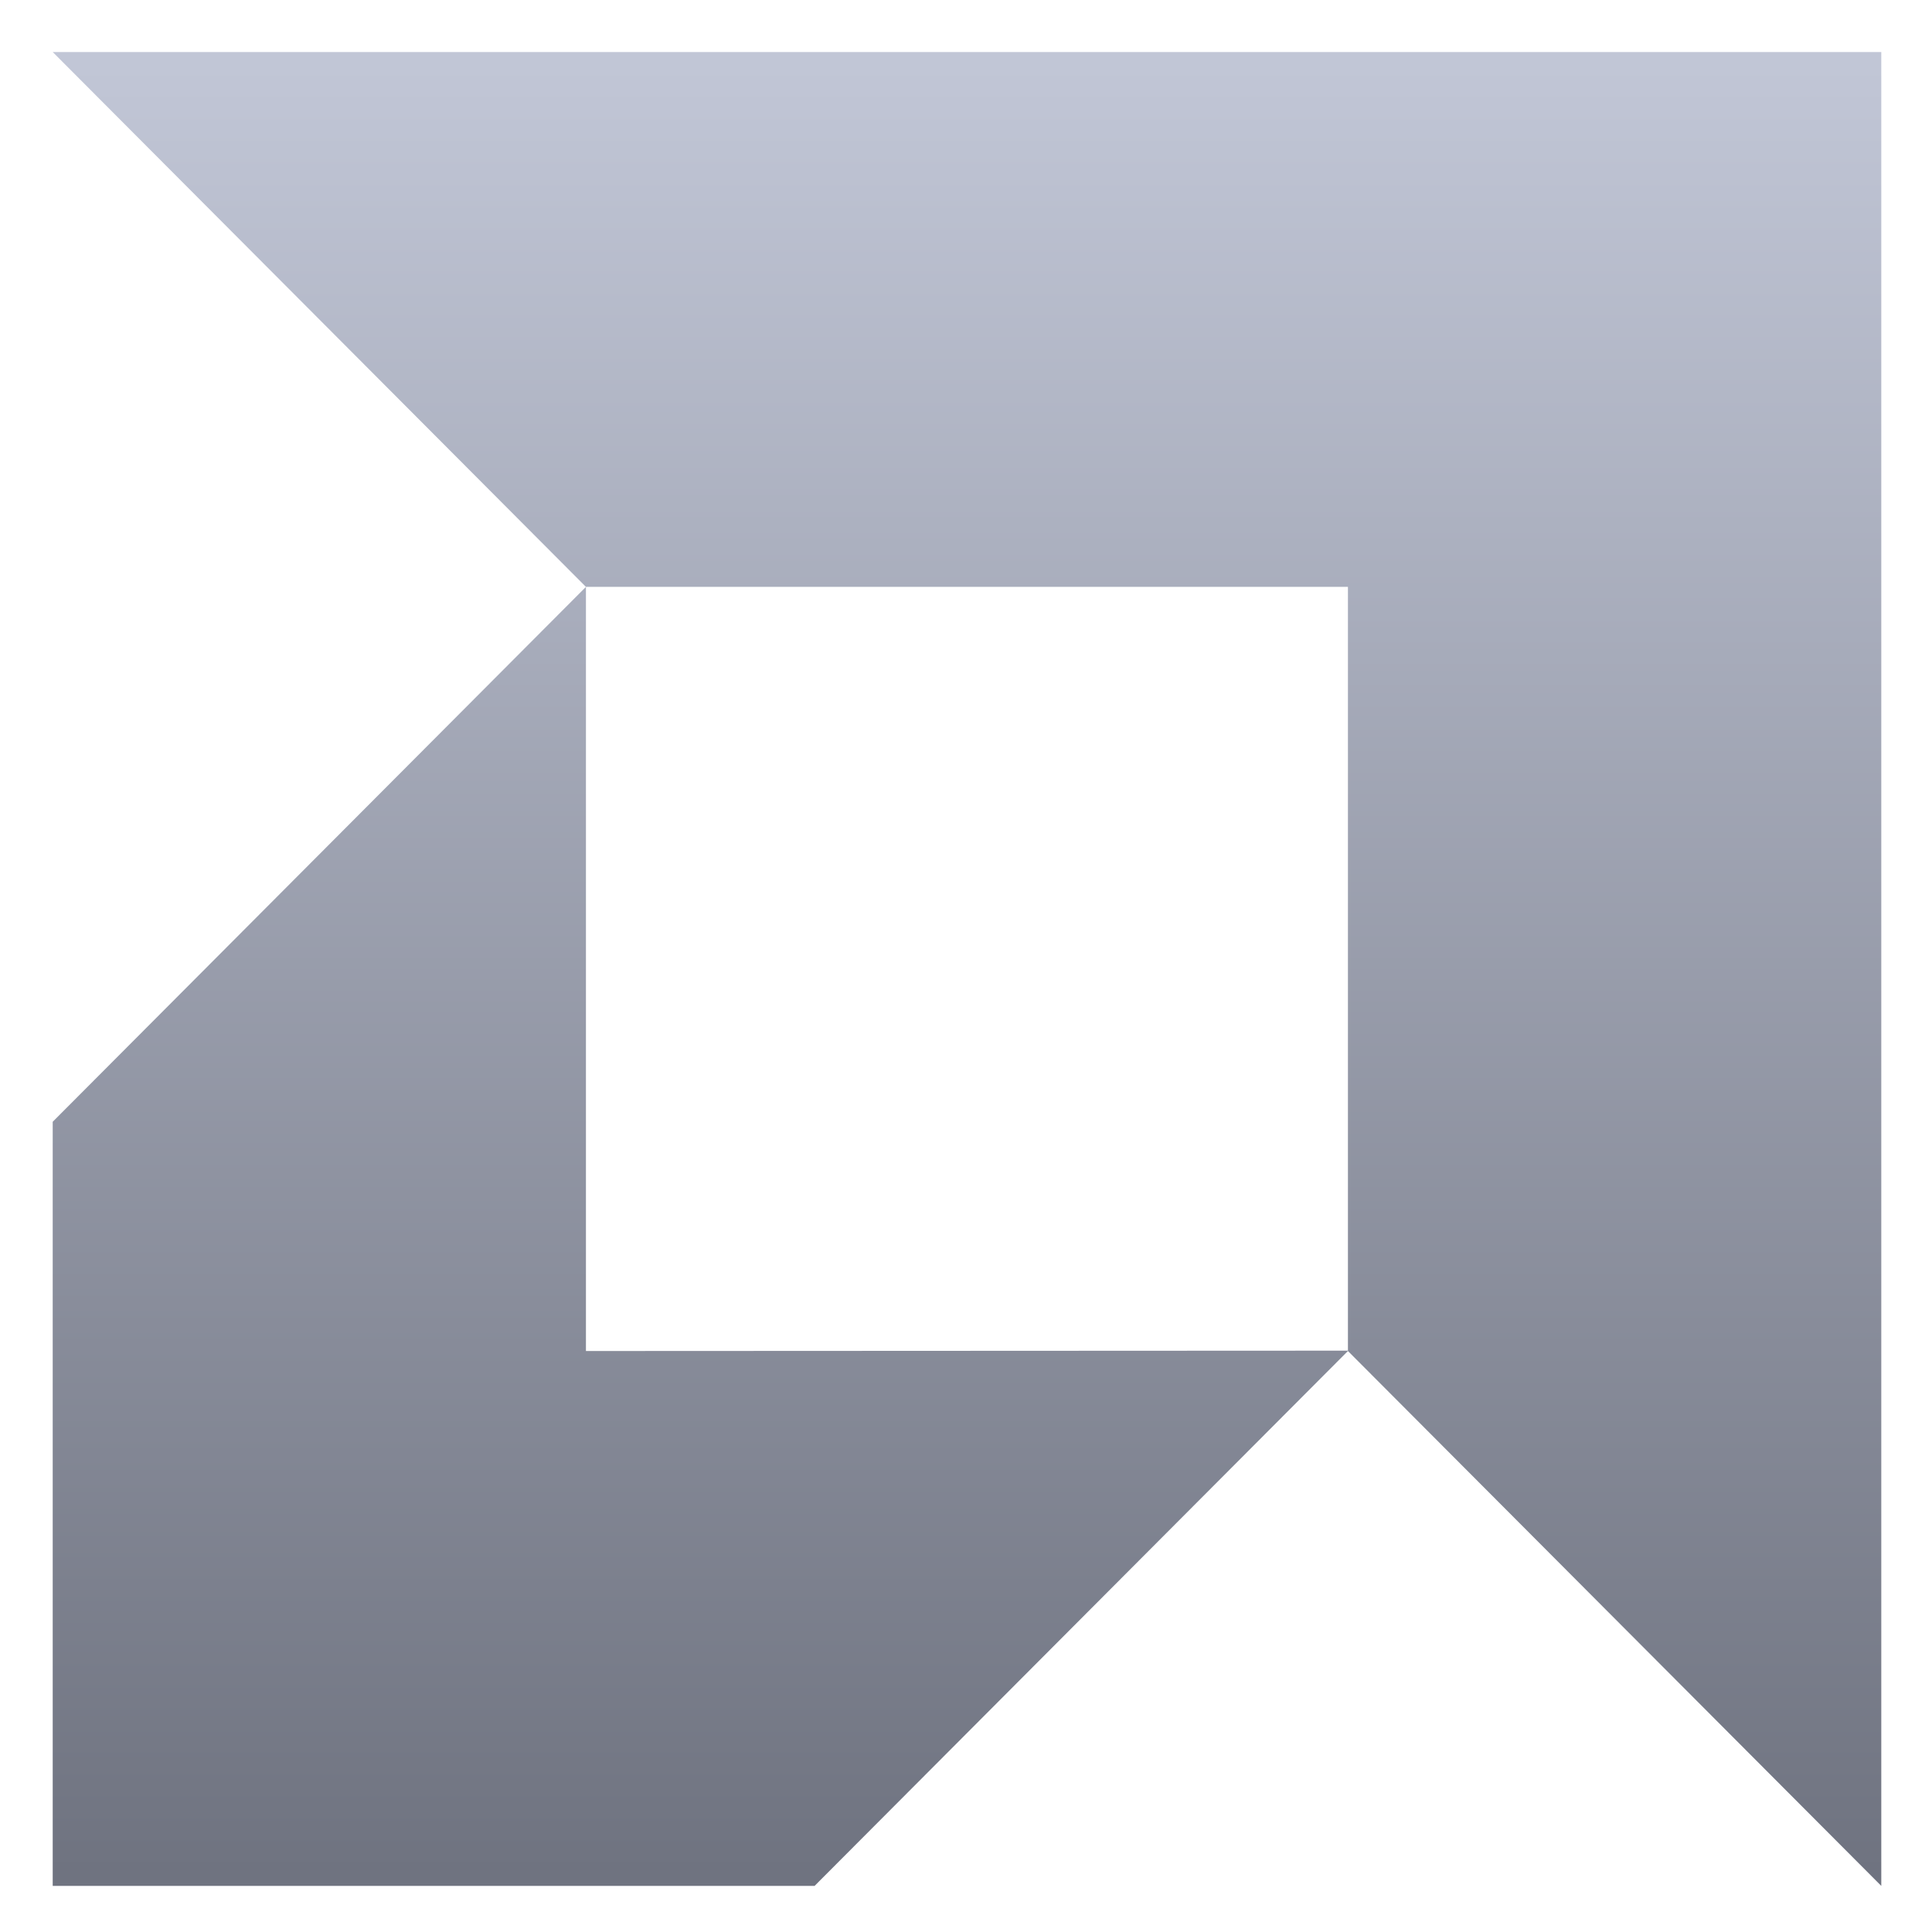 <svg xmlns="http://www.w3.org/2000/svg" xmlns:xlink="http://www.w3.org/1999/xlink" width="64" height="64" viewBox="0 0 64 64" version="1.1"><defs><linearGradient id="linear0" gradientUnits="userSpaceOnUse" x1="0" y1="0" x2="0" y2="1" gradientTransform="matrix(60.574,0,0,60.752,1.745,1.722)"><stop offset="0" style="stop-color:#c1c6d6;stop-opacity:1;"/><stop offset="1" style="stop-color:#6f7380;stop-opacity:1;"/></linearGradient></defs><g id="surface1"><path style=" stroke:none;fill-rule:nonzero;fill:url(#linear0);" d="M 1.746 1.723 L 19.41 19.441 L 1.746 37.16 L 1.746 62.473 L 26.984 62.473 L 44.652 44.754 L 62.32 62.473 L 62.32 1.723 M 19.41 19.441 L 44.652 19.441 L 44.652 44.742 L 19.41 44.754 "/></g></svg>
